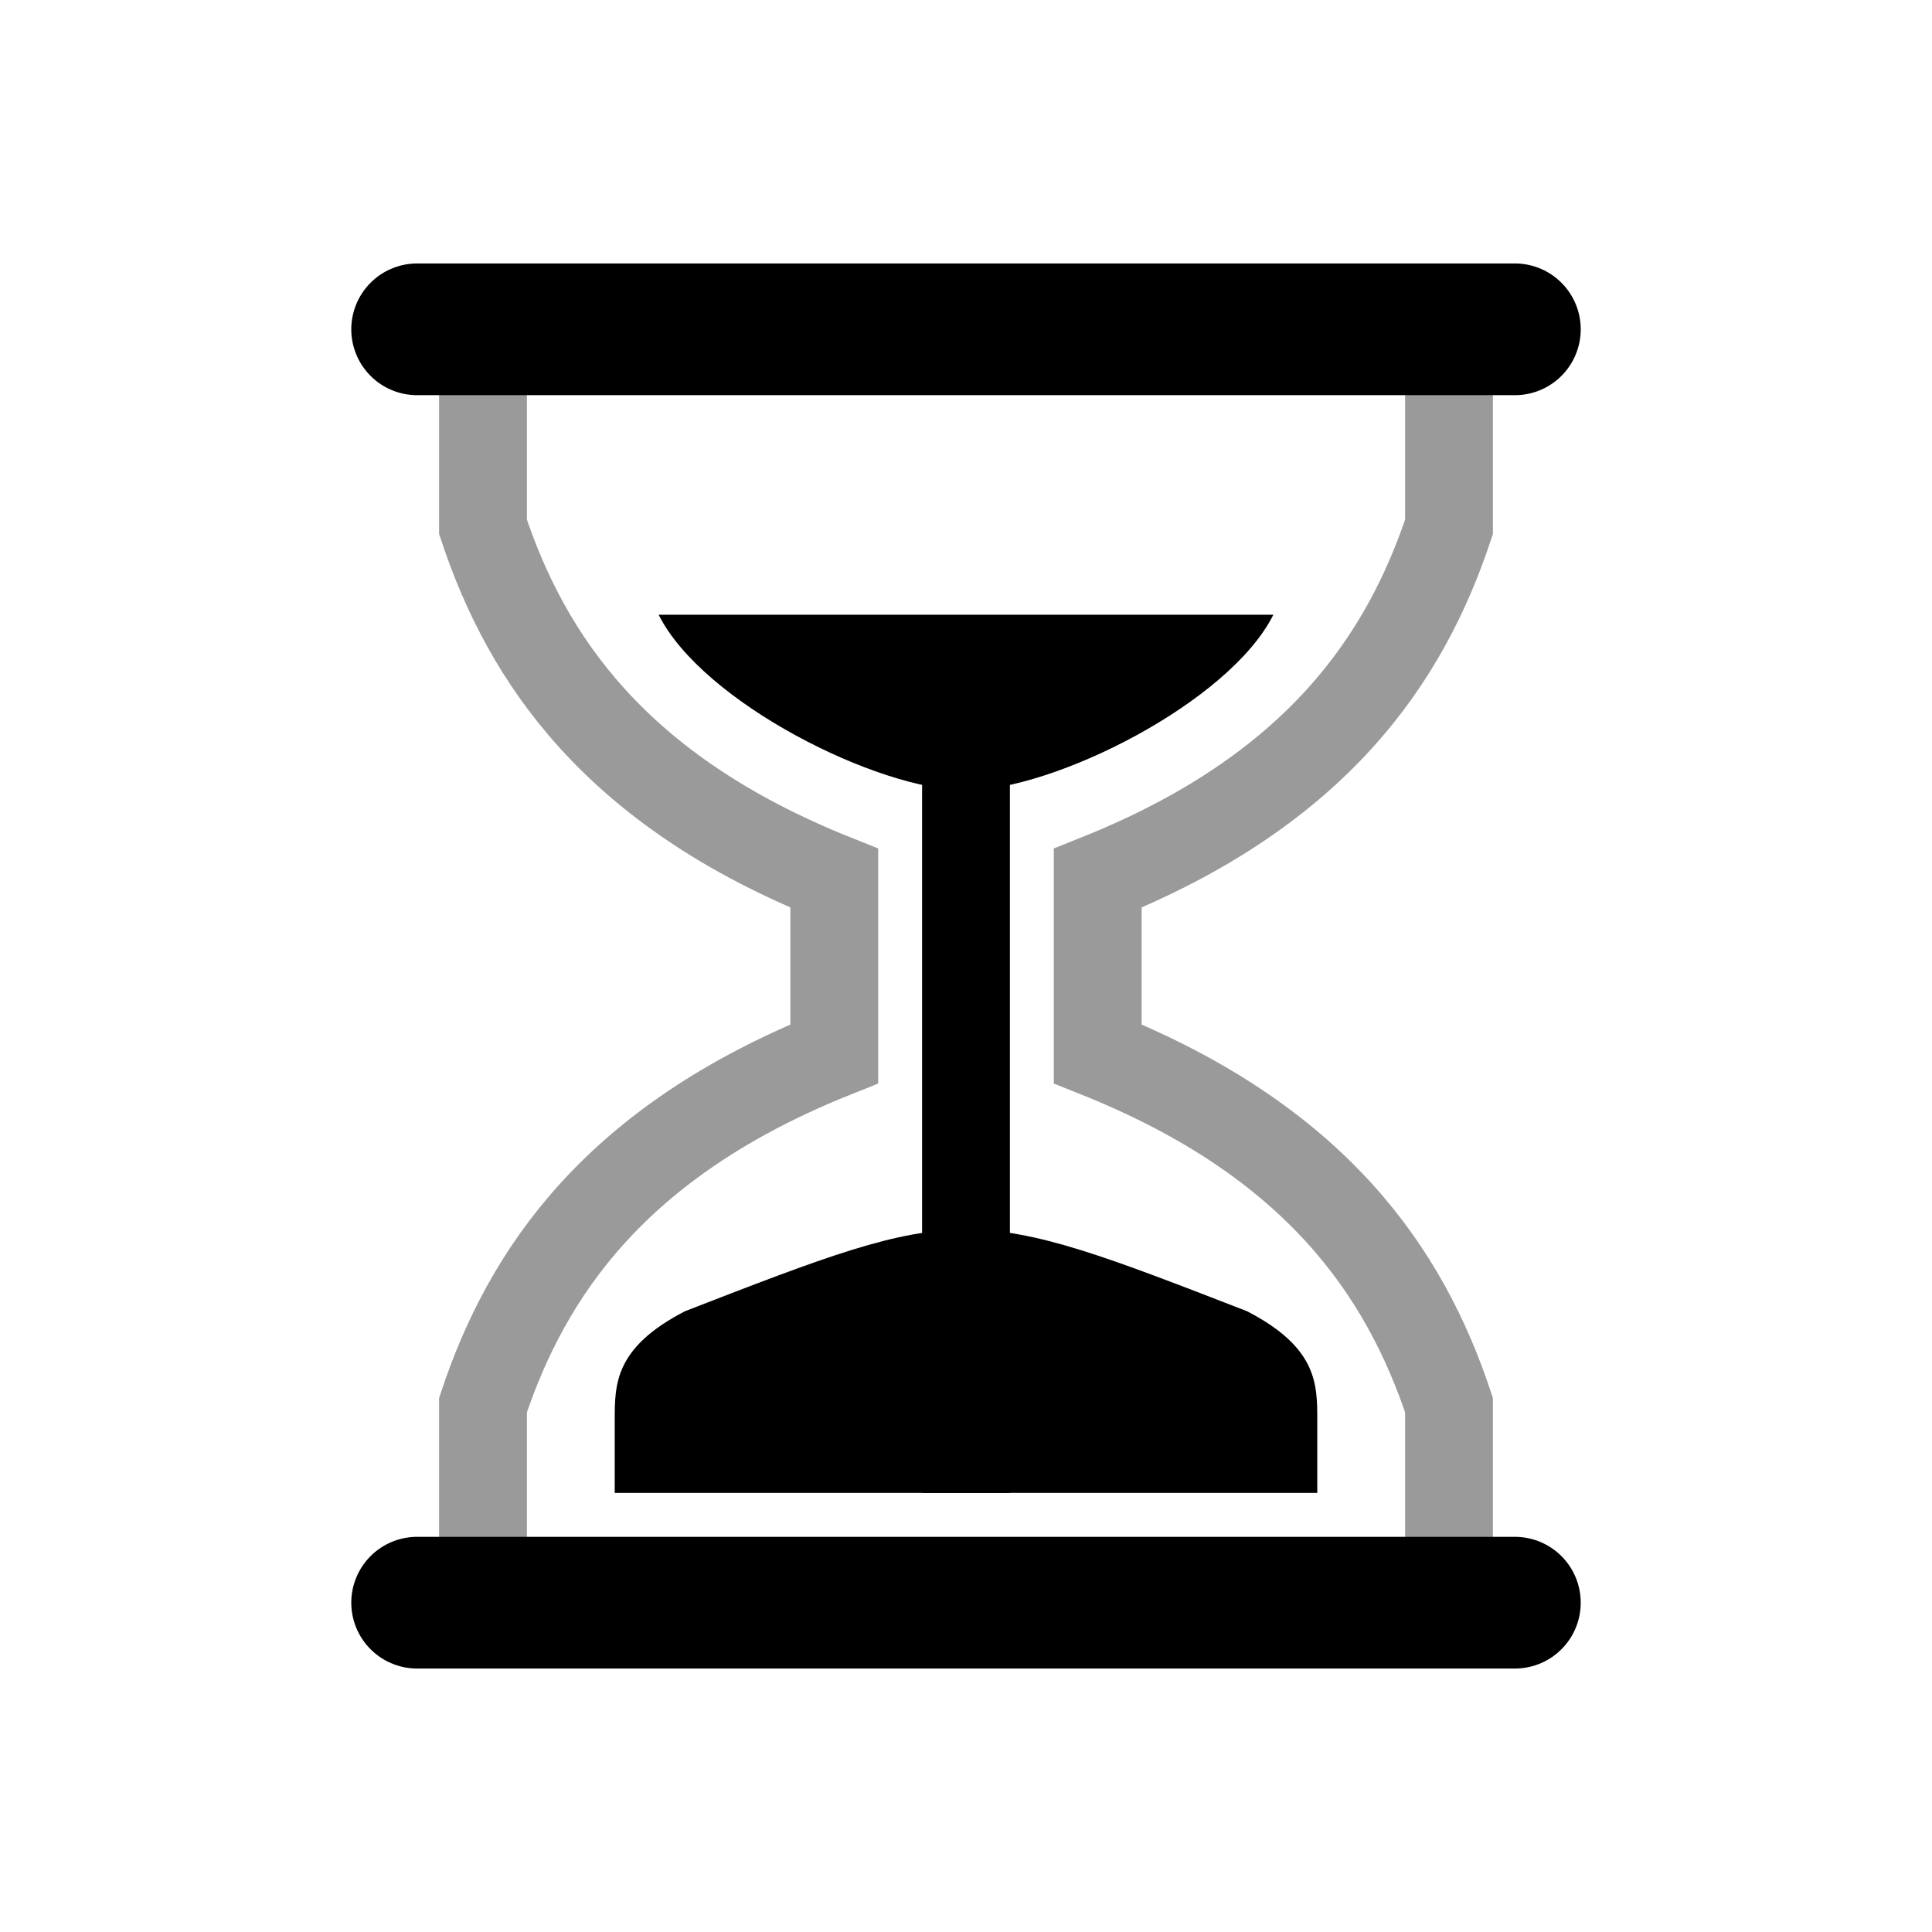 <svg viewBox="0 0 22 22" xmlns="http://www.w3.org/2000/svg"><g fill="none" fill-rule="evenodd"><path stroke="#000" stroke-width="1.5" stroke-linecap="round" d="M4.75 3.75L17.25 3.75"/><path stroke="#000" stroke-width="1.5" stroke-linecap="round" d="M4.75 18.25L17.25 18.25"/><path d="M5.5 4v2c.5 1.5 1.5 3 4 4v2c-2.5 1-3.5 2.5-4 4v2" stroke-opacity=".397" stroke="#000"/><path d="M16.5 4v2c-.5 1.5-1.5 3-4 4v2c2.5 1 3.5 2.5 4 4v2" stroke-opacity=".397" stroke="#000"/><path d="M7.8 14.931c3.2-1.241 3.2-1.241 6.4 0 .8.414.8.828.8 1.241V17H7v-.828c0-.413 0-.827.8-1.241zM7.5 7h7C14 8 12 9 11 9S8 8 7.5 7z" fill="#000"/><path stroke="#000" stroke-linecap="square" d="M11 8.5L11 16.5"/></g></svg>